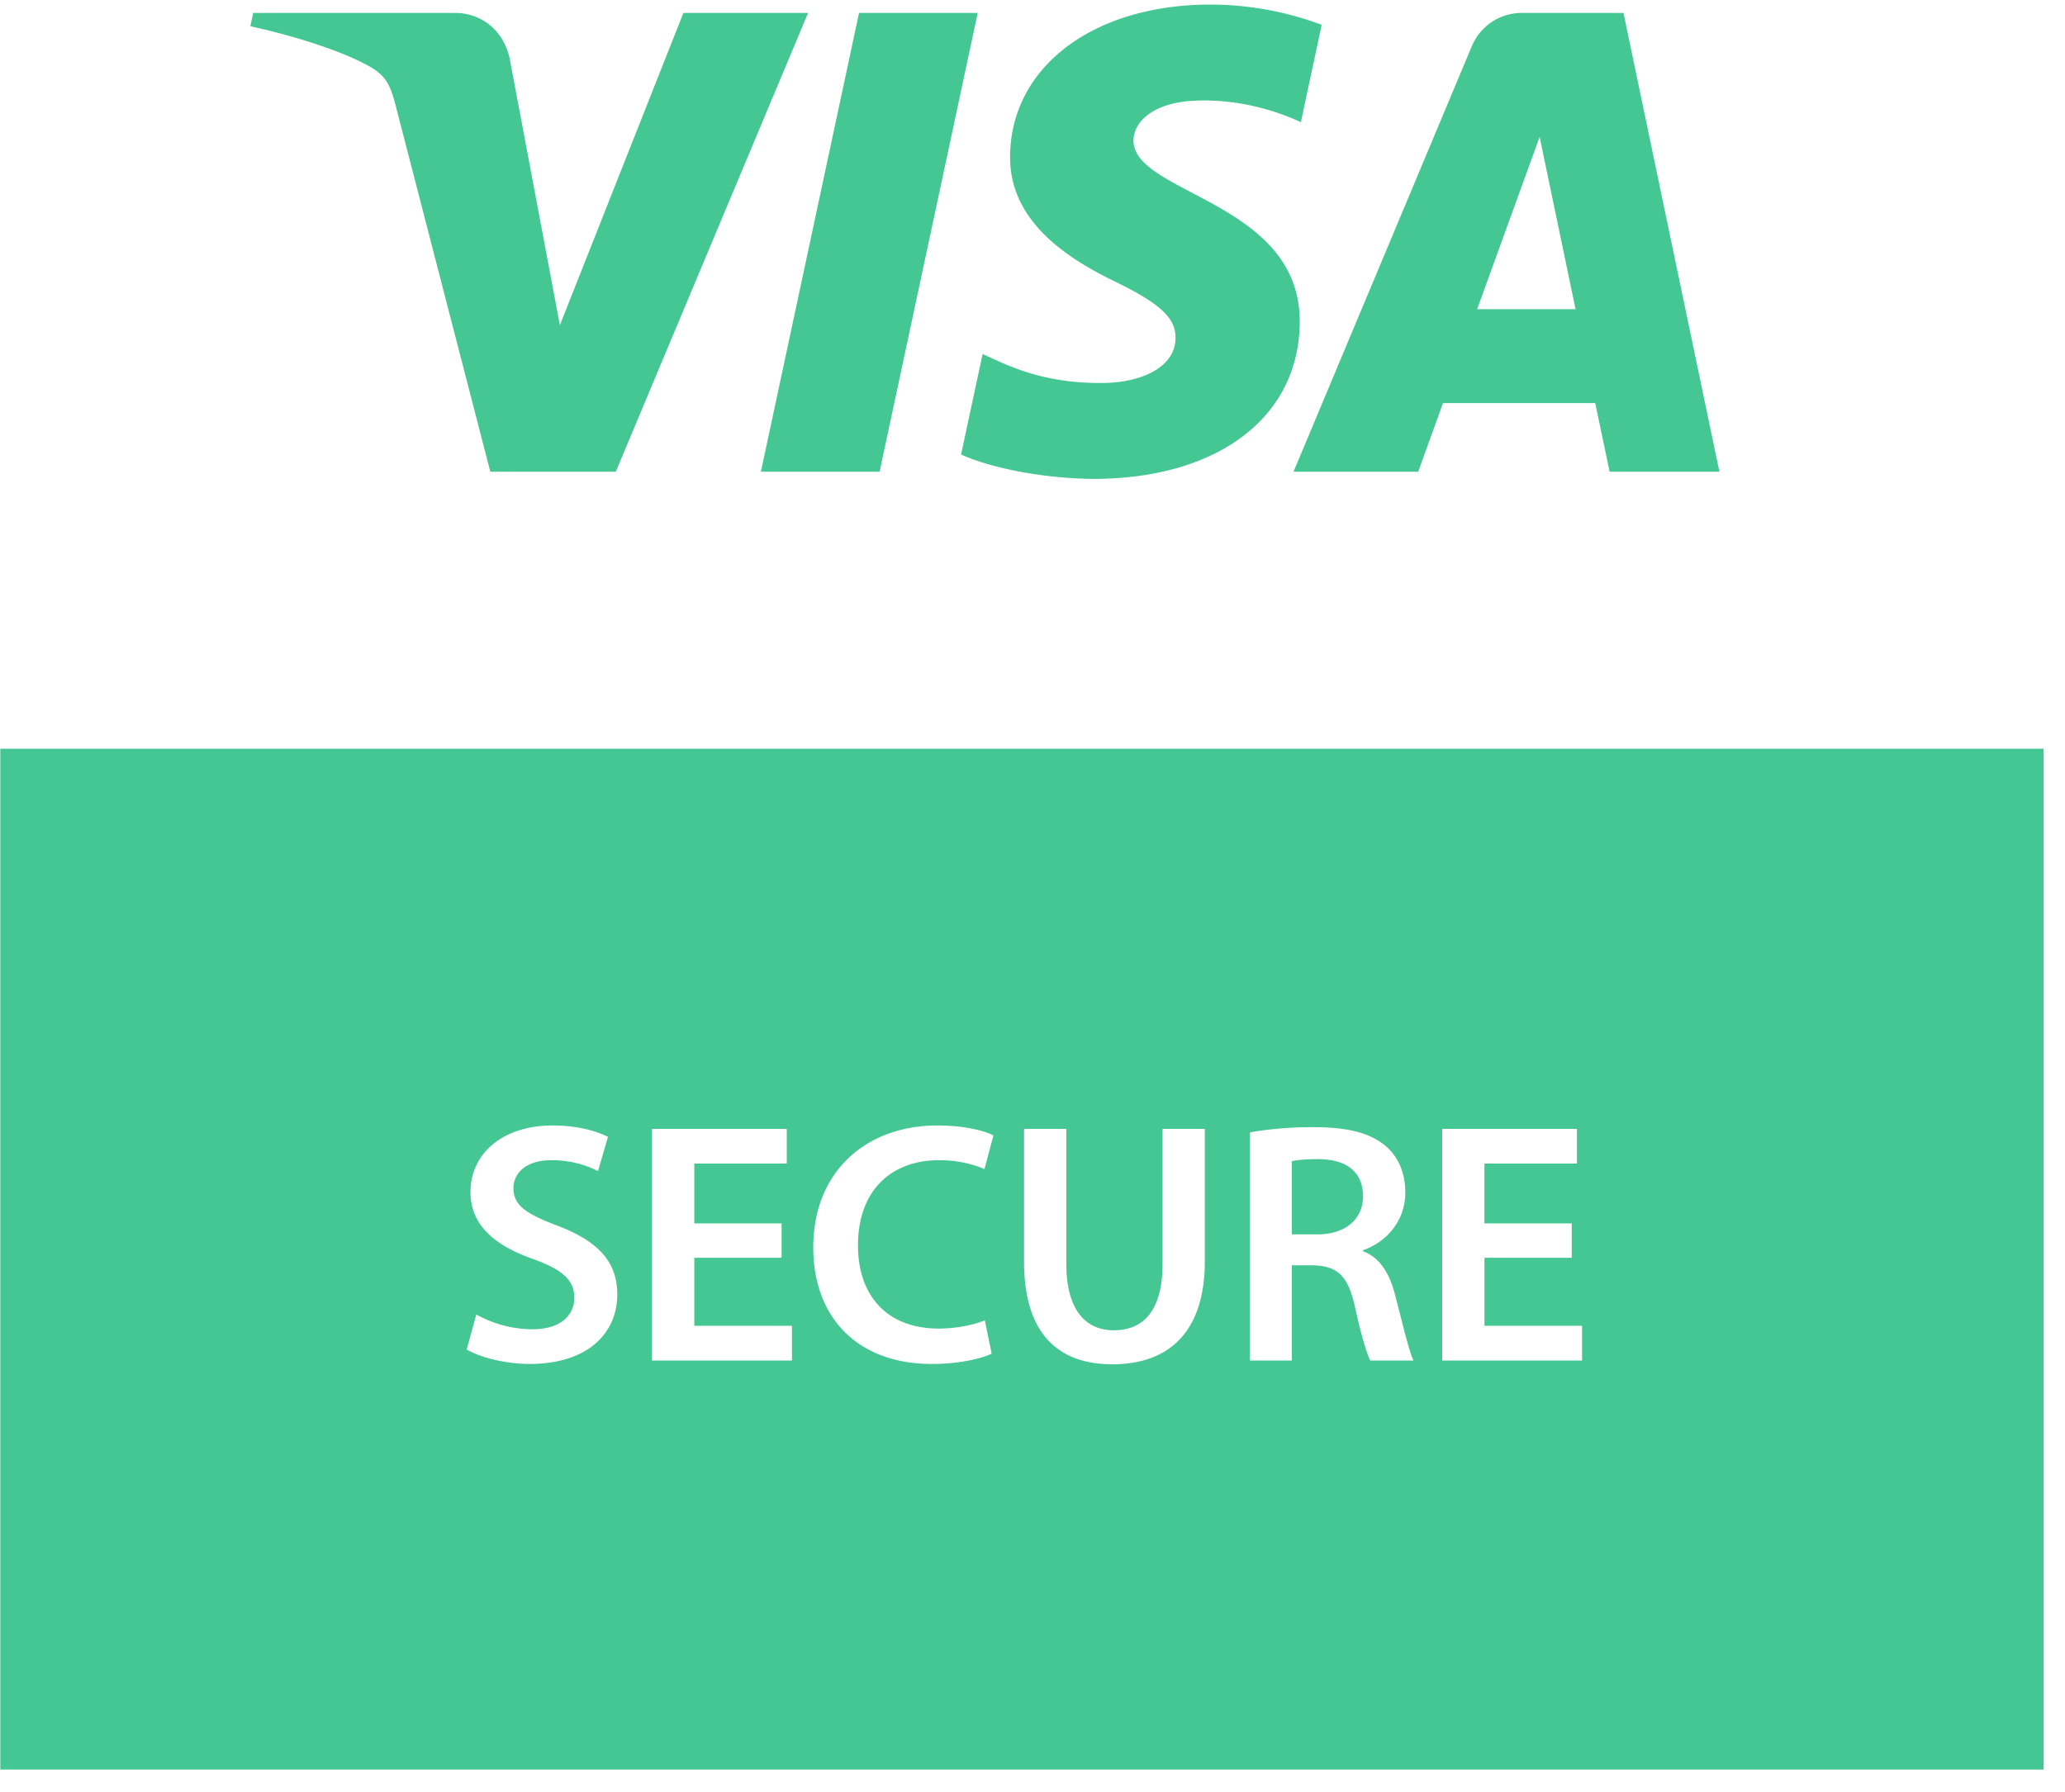 <svg width="53" height="46" fill="none" xmlns="http://www.w3.org/2000/svg"><path fill-rule="evenodd" clip-rule="evenodd" d="M22.576 12.109L25.094.332h-3.046L19.529 12.11h3.047zm16.94-8.595l-1.604 4.423h2.526l-.922-4.423zm4.614 8.595h-2.818l-.369-1.76h-3.908l-.635 1.76h-3.2l4.572-10.914A1.387 1.387 0 0139.07.332h2.598L44.13 12.11zm-13.535-7.16c1.232.647 2.772 1.456 2.764 3.315-.01 2.448-2.103 4.03-5.305 4.03-1.36-.015-2.674-.3-3.387-.626l.553-2.581.065.03c.697.326 1.578.737 3.064.714.875-.013 1.814-.363 1.822-1.153.006-.516-.392-.886-1.58-1.463-1.153-.564-2.686-1.51-2.666-3.205.017-2.293 2.135-3.893 5.147-3.893a8.21 8.21 0 012.85.52l-.534 2.499c-1.365-.629-2.568-.583-3.004-.527-.88.115-1.283.564-1.292.986-.012.558.677.92 1.504 1.354zm-14.79 7.16L20.74.332h-3.2l-3.17 8.015-1.283-6.815c-.151-.76-.745-1.2-1.405-1.2H6.498l-.072.342c1.063.232 2.272.604 3.005 1.002.448.244.576.456.724 1.034l2.429 9.399h3.22zM52.45 45.428H.008V19.222h52.443v26.206zM13.663 34.125a2.978 2.978 0 01-1.438-.38l-.247.9c.327.194.98.37 1.615.37 1.526 0 2.25-.82 2.25-1.782 0-.846-.494-1.367-1.527-1.764-.793-.3-1.138-.512-1.138-.97 0-.354.291-.715.98-.715.556 0 .97.167 1.19.282l.256-.882c-.308-.15-.776-.291-1.42-.291-1.297 0-2.109.732-2.109 1.711 0 .847.627 1.376 1.615 1.72.75.274 1.05.539 1.05.989 0 .485-.388.812-1.077.812zm6.398-1.836H17.82v1.747h2.506v.891h-3.591v-5.946h3.458v.89H17.82v1.536h2.24v.882zm3.848 2.727c.723 0 1.288-.142 1.543-.265l-.176-.856c-.291.123-.75.212-1.182.212-1.315 0-2.073-.83-2.073-2.135 0-1.43.873-2.188 2.082-2.188.485 0 .882.106 1.164.23l.23-.866c-.221-.114-.724-.255-1.439-.255-1.817 0-3.185 1.173-3.185 3.132 0 1.808 1.148 2.99 3.036 2.99zm3.459-6.035v3.467c0 1.165.485 1.703 1.218 1.703.785 0 1.252-.538 1.252-1.703v-3.467h1.085v3.397c0 1.835-.943 2.646-2.372 2.646-1.377 0-2.268-.767-2.268-2.638v-3.405h1.085zm6.432 2.708h-.644v-1.878c.107-.027.327-.054.671-.054.706 0 1.156.309 1.156.953 0 .591-.45.98-1.183.98zm-.079-2.752a9.3 9.3 0 00-1.64.132v5.858h1.075v-2.444h.548c.617.018.89.265 1.067 1.042.159.74.309 1.226.397 1.402h1.112c-.089-.177-.204-.628-.34-1.166l-.006-.022-.121-.47c-.142-.574-.398-.988-.83-1.147v-.027c.564-.194 1.085-.714 1.085-1.482 0-.512-.185-.926-.512-1.2-.405-.335-.979-.476-1.835-.476zm6.618 3.352H38.1v1.747h2.505v.891h-3.59v-5.946h3.457v.89h-2.373v1.536h2.241v.882z" fill="#44C793"/></svg>